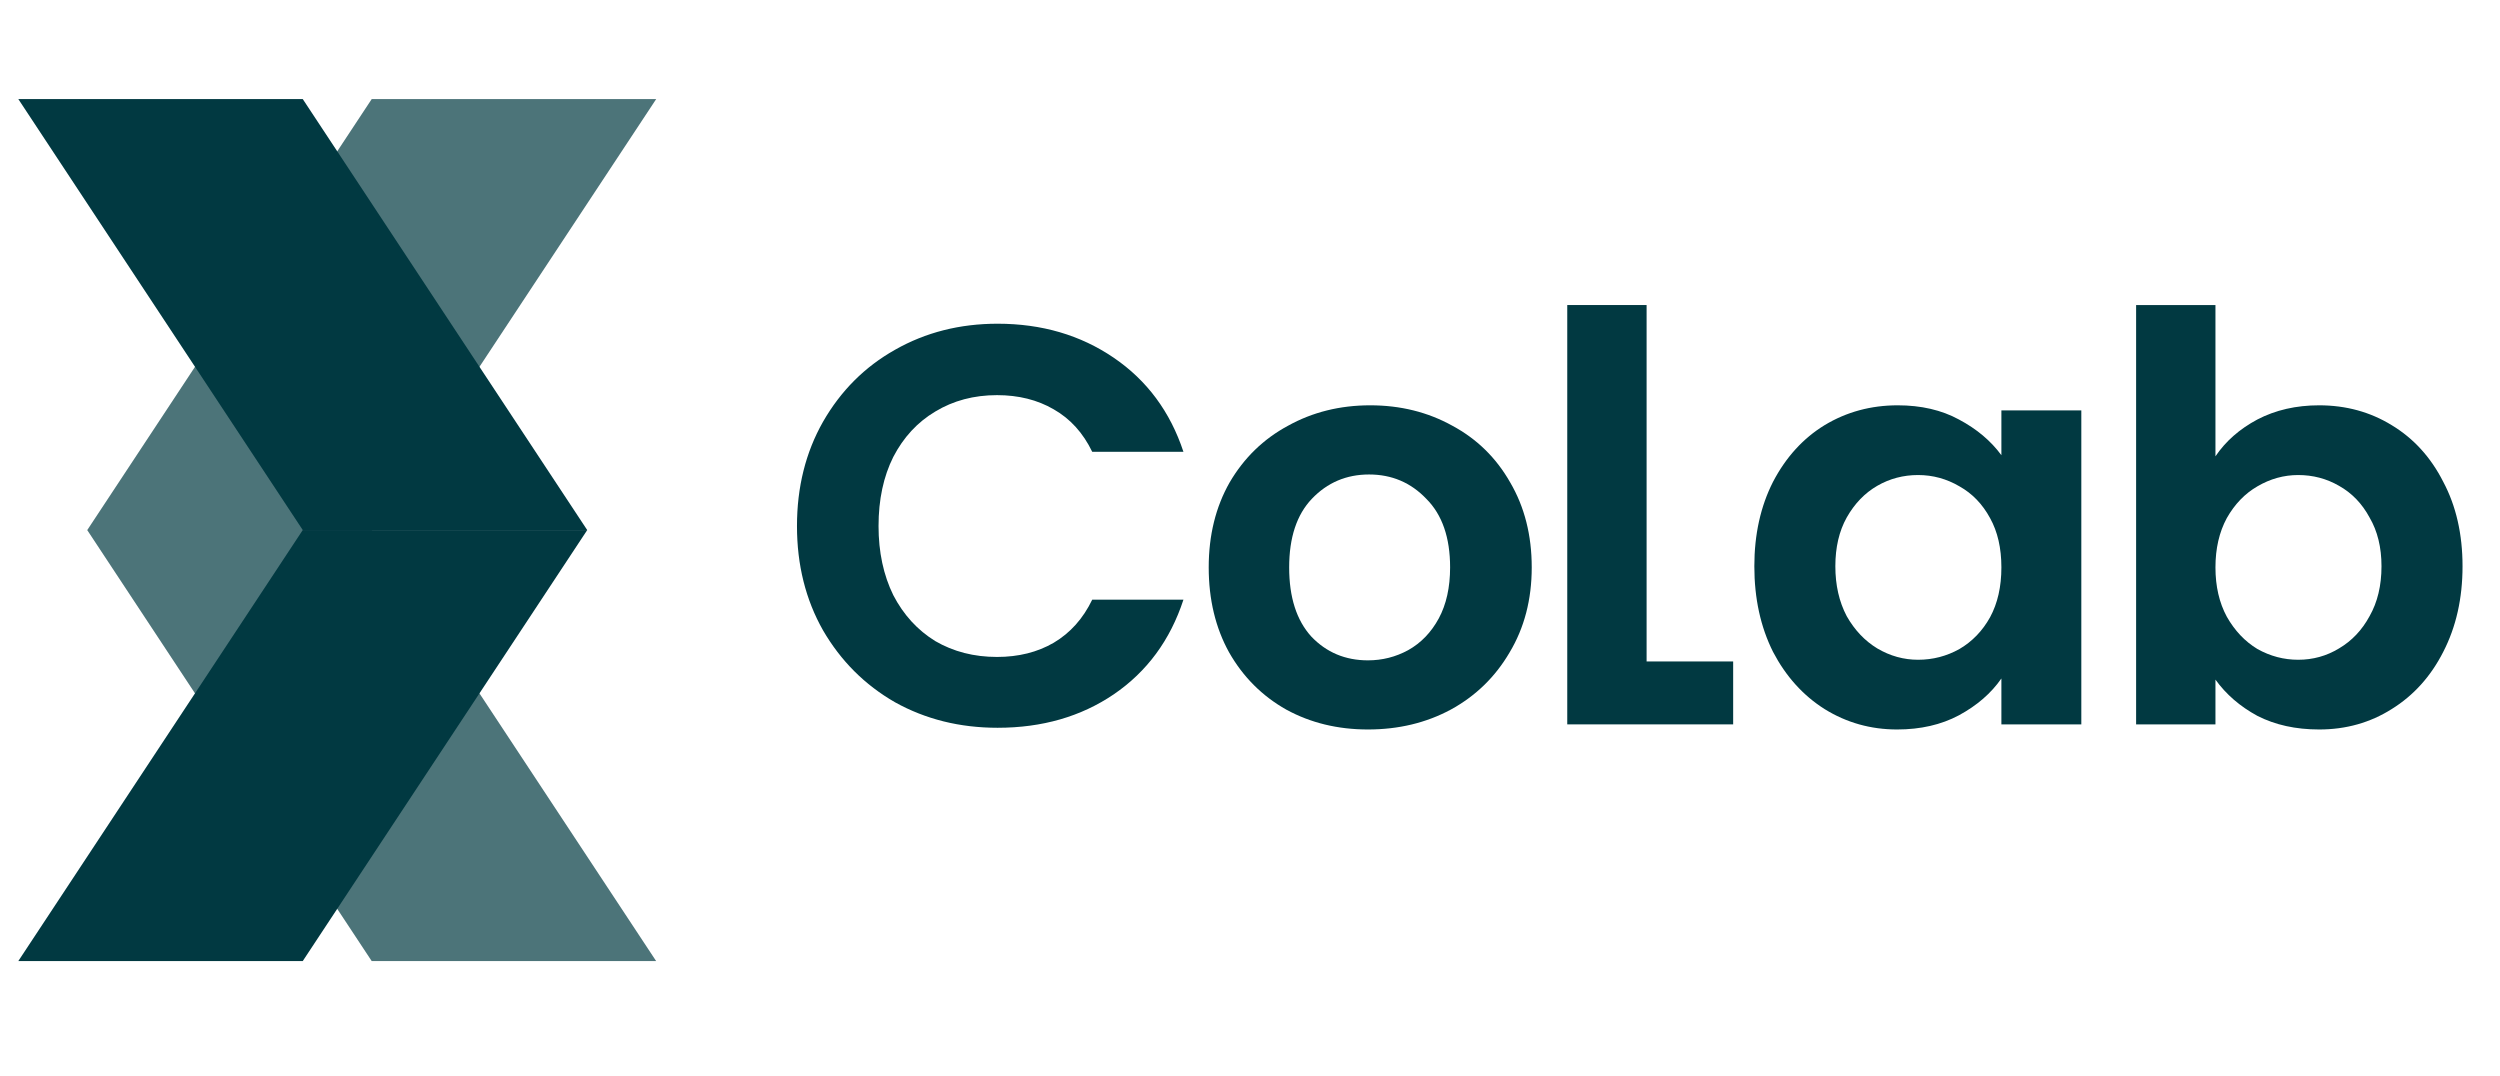 <svg width="72" height="31" viewBox="0 0 72 31" fill="none" xmlns="http://www.w3.org/2000/svg">
<path opacity="0.7" fill-rule="evenodd" clip-rule="evenodd" d="M2.513 15.266H10.705L18.898 2.854H10.705L2.513 15.266ZM18.897 27.679H10.705L2.512 15.266H10.705L18.897 27.679Z" fill="#013941"/>
<path d="M8.72 15.266H16.912L8.72 2.854H0.528L8.72 15.266Z" fill="#013941"/>
<path d="M8.719 27.679H0.527L8.719 15.266H16.912L8.719 27.679Z" fill="#013941"/>
<path d="M22.953 15.15C22.953 14.029 23.203 13.028 23.703 12.147C24.215 11.255 24.905 10.564 25.776 10.074C26.657 9.573 27.642 9.323 28.73 9.323C30.003 9.323 31.118 9.65 32.076 10.303C33.033 10.955 33.702 11.858 34.083 13.012H31.456C31.194 12.468 30.824 12.06 30.346 11.788C29.878 11.516 29.334 11.38 28.714 11.38C28.05 11.38 27.457 11.537 26.935 11.853C26.423 12.158 26.021 12.593 25.727 13.159C25.444 13.724 25.302 14.388 25.302 15.15C25.302 15.9 25.444 16.564 25.727 17.141C26.021 17.707 26.423 18.147 26.935 18.463C27.457 18.767 28.05 18.92 28.714 18.92C29.334 18.92 29.878 18.784 30.346 18.512C30.824 18.229 31.194 17.815 31.456 17.271H34.083C33.702 18.436 33.033 19.344 32.076 19.997C31.129 20.639 30.014 20.96 28.73 20.96C27.642 20.96 26.657 20.715 25.776 20.225C24.905 19.725 24.215 19.034 23.703 18.153C23.203 17.271 22.953 16.27 22.953 15.15Z" fill="#013941"/>
<path d="M39.397 21.009C38.526 21.009 37.743 20.818 37.047 20.438C36.35 20.046 35.801 19.496 35.398 18.789C35.007 18.082 34.811 17.266 34.811 16.341C34.811 15.416 35.012 14.6 35.414 13.893C35.828 13.186 36.388 12.642 37.096 12.261C37.803 11.869 38.592 11.673 39.462 11.673C40.333 11.673 41.121 11.869 41.828 12.261C42.536 12.642 43.091 13.186 43.493 13.893C43.907 14.6 44.114 15.416 44.114 16.341C44.114 17.266 43.901 18.082 43.477 18.789C43.064 19.496 42.498 20.046 41.78 20.438C41.072 20.818 40.278 21.009 39.397 21.009ZM39.397 19.018C39.81 19.018 40.197 18.92 40.556 18.724C40.926 18.517 41.219 18.212 41.437 17.81C41.654 17.407 41.763 16.918 41.763 16.341C41.763 15.482 41.535 14.823 41.078 14.366C40.632 13.898 40.082 13.665 39.429 13.665C38.777 13.665 38.227 13.898 37.781 14.366C37.346 14.823 37.128 15.482 37.128 16.341C37.128 17.201 37.34 17.864 37.765 18.332C38.2 18.789 38.744 19.018 39.397 19.018Z" fill="#013941"/>
<path d="M47.422 19.05H49.915V20.862H45.137V8.785H47.422V19.05Z" fill="#013941"/>
<path d="M50.525 16.308C50.525 15.395 50.704 14.584 51.063 13.877C51.433 13.169 51.928 12.625 52.548 12.245C53.179 11.864 53.881 11.673 54.654 11.673C55.328 11.673 55.916 11.809 56.416 12.081C56.928 12.353 57.336 12.696 57.64 13.11V11.82H59.942V20.862H57.64V19.54C57.346 19.964 56.939 20.318 56.416 20.601C55.905 20.873 55.312 21.009 54.637 21.009C53.876 21.009 53.179 20.813 52.548 20.421C51.928 20.029 51.433 19.48 51.063 18.773C50.704 18.055 50.525 17.233 50.525 16.308ZM57.64 16.341C57.64 15.786 57.532 15.313 57.314 14.921C57.096 14.519 56.803 14.214 56.433 14.007C56.063 13.79 55.666 13.681 55.241 13.681C54.817 13.681 54.425 13.784 54.066 13.991C53.707 14.198 53.413 14.502 53.185 14.905C52.967 15.296 52.858 15.764 52.858 16.308C52.858 16.852 52.967 17.331 53.185 17.745C53.413 18.147 53.707 18.457 54.066 18.675C54.436 18.893 54.828 19.001 55.241 19.001C55.666 19.001 56.063 18.898 56.433 18.691C56.803 18.474 57.096 18.169 57.314 17.777C57.532 17.375 57.64 16.896 57.64 16.341Z" fill="#013941"/>
<path d="M63.805 13.142C64.099 12.707 64.501 12.354 65.013 12.081C65.535 11.809 66.128 11.673 66.792 11.673C67.564 11.673 68.261 11.864 68.881 12.245C69.512 12.626 70.007 13.169 70.366 13.877C70.736 14.573 70.921 15.384 70.921 16.308C70.921 17.233 70.736 18.055 70.366 18.773C70.007 19.48 69.512 20.03 68.881 20.421C68.261 20.813 67.564 21.009 66.792 21.009C66.117 21.009 65.524 20.878 65.013 20.617C64.512 20.345 64.11 19.997 63.805 19.573V20.862H61.52V8.785H63.805V13.142ZM68.587 16.308C68.587 15.764 68.473 15.297 68.244 14.905C68.027 14.502 67.733 14.198 67.363 13.991C67.004 13.784 66.612 13.681 66.188 13.681C65.775 13.681 65.383 13.79 65.013 14.007C64.654 14.214 64.36 14.519 64.132 14.921C63.914 15.324 63.805 15.797 63.805 16.341C63.805 16.885 63.914 17.358 64.132 17.761C64.36 18.163 64.654 18.474 65.013 18.691C65.383 18.898 65.775 19.001 66.188 19.001C66.612 19.001 67.004 18.893 67.363 18.675C67.733 18.457 68.027 18.147 68.244 17.745C68.473 17.342 68.587 16.863 68.587 16.308Z" fill="#013941"/>
</svg>
